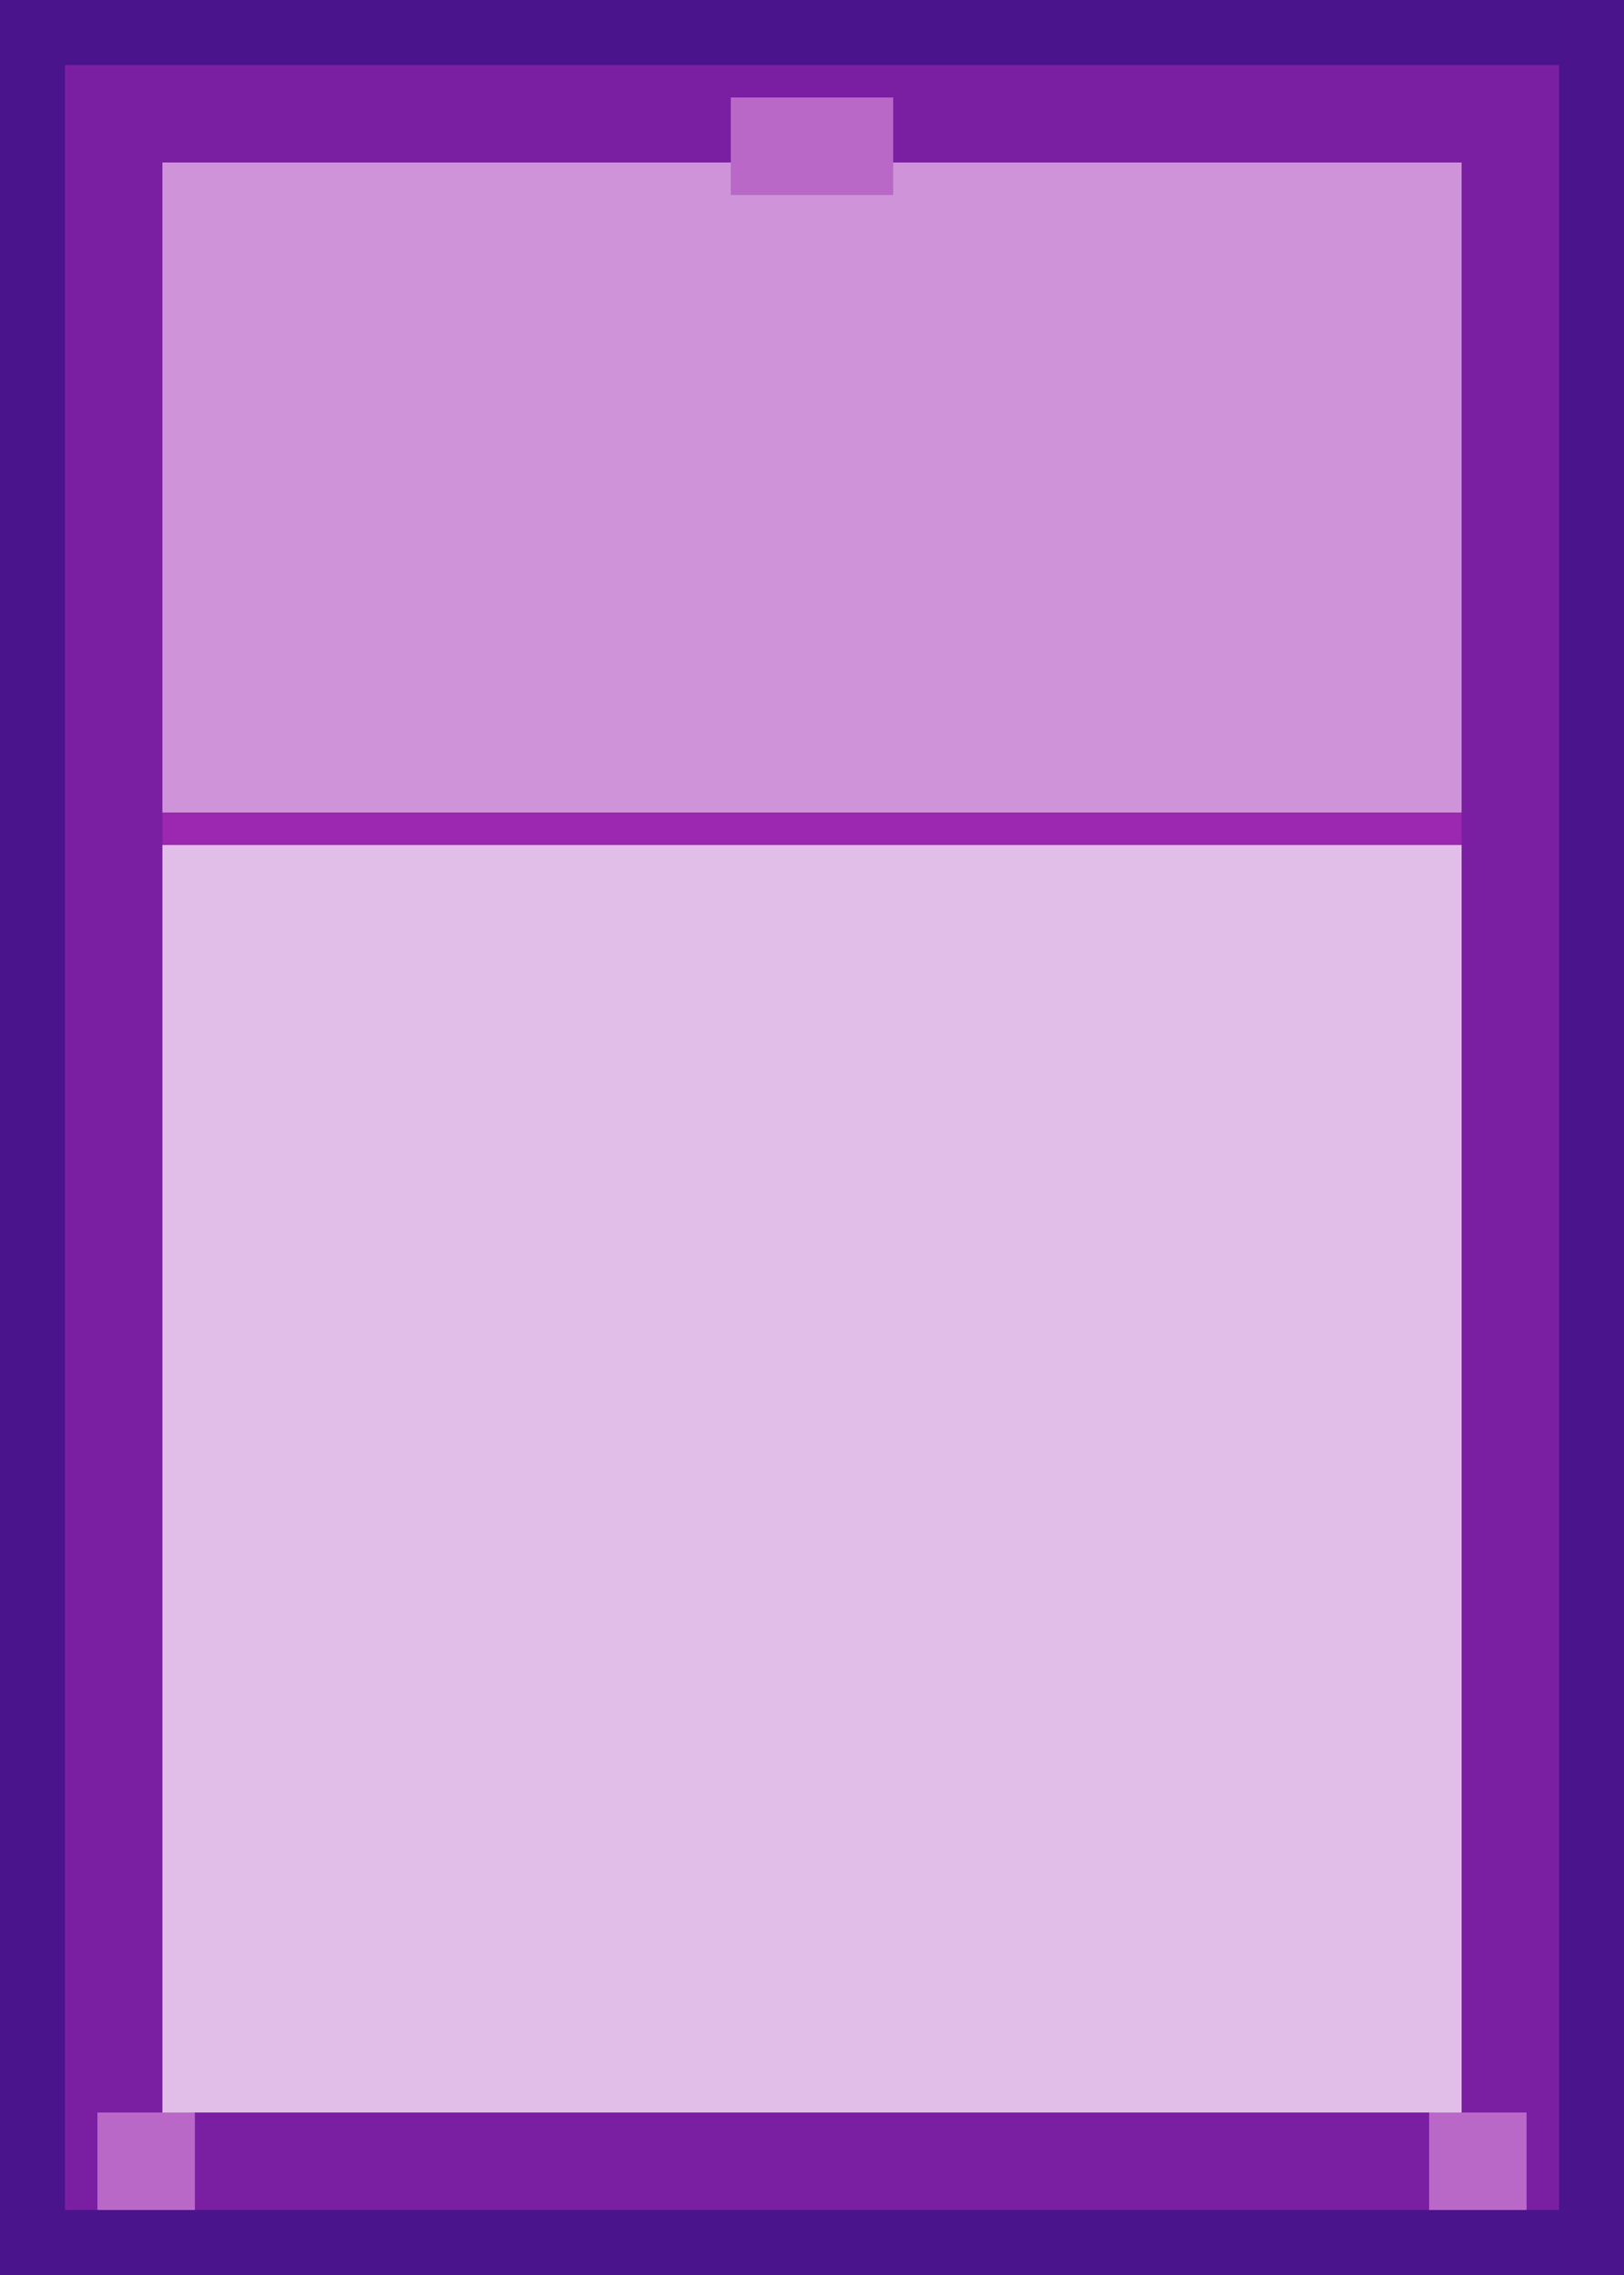 ﻿<!DOCTYPE svg PUBLIC "-//W3C//DTD SVG 1.1//EN" "http://www.w3.org/Graphics/SVG/1.1/DTD/svg11.dtd">
<svg version="1.1" xmlns="http://www.w3.org/2000/svg" width="100" height="140" viewBox="0 0 100 140" shape-rendering="crispEdges">
  <!-- Base Card -->
  <rect width="100" height="140" fill="#4A148C"/> <!-- Dark Purple Base -->

  <!-- Inner Border -->
  <rect x="4" y="4" width="92" height="132" fill="#7B1FA2"/> <!-- Lighter Purple -->

  <!-- Content Area -->
  <rect x="10" y="10" width="80" height="120" fill="#E1BEE7"/> <!-- Pale Lavender for Content -->

  <!-- Top Section for Icon/Title -->
  <rect x="10" y="10" width="80" height="40" fill="#CE93D8"/> <!-- Slightly Darker Lavender Top -->

  <!-- Optional Decoration -->
  <rect x="45" y="6" width="10" height="6" fill="#BA68C8"/> <!-- Top Gem -->
  <rect x="6" y="130" width="6" height="6" fill="#BA68C8"/> <!-- Bottom Left Corner -->
  <rect x="88" y="130" width="6" height="6" fill="#BA68C8"/> <!-- Bottom Right Corner -->

   <!-- Lines separating sections -->
   <rect x="10" y="50" width="80" height="2" fill="#9C27B0"/> <!-- Line under top section -->
</svg>

